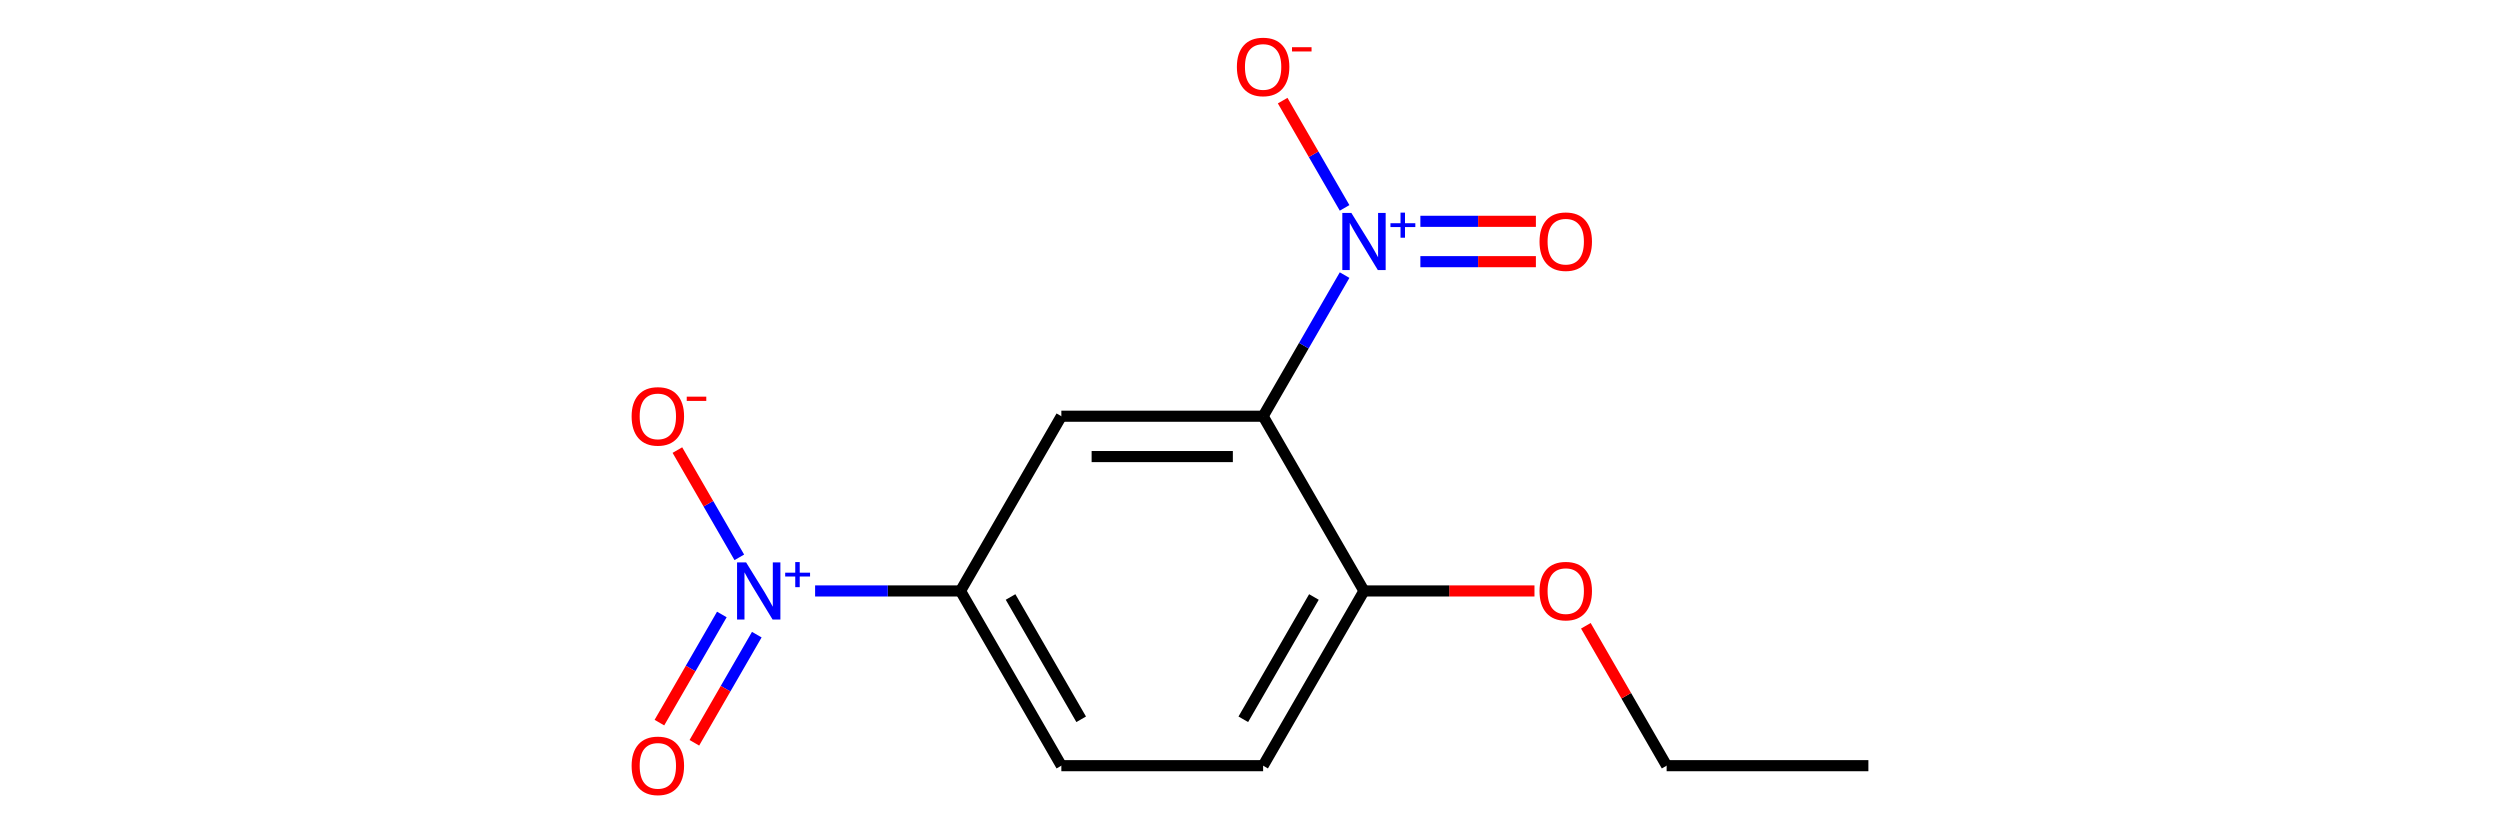 <?xml version='1.0' encoding='iso-8859-1'?>
<svg version='1.1' baseProfile='full'
              xmlns='http://www.w3.org/2000/svg'
                      xmlns:rdkit='http://www.rdkit.org/xml'
                      xmlns:xlink='http://www.w3.org/1999/xlink'
                  xml:space='preserve'
width='450px' height='150px' viewBox='0 0 450 150'>
<!-- END OF HEADER -->
<rect style='opacity:0.0;fill:none;stroke:none' width='450' height='150' x='0' y='0'> </rect>
<path class='bond-0' d='M 336.309,137.822 L 299.993,137.822' style='fill:none;fill-rule:evenodd;stroke:#000000;stroke-width:2.0px;stroke-linecap:butt;stroke-linejoin:miter;stroke-opacity:1' />
<path class='bond-1' d='M 299.993,137.822 L 292.723,125.23' style='fill:none;fill-rule:evenodd;stroke:#000000;stroke-width:2.0px;stroke-linecap:butt;stroke-linejoin:miter;stroke-opacity:1' />
<path class='bond-1' d='M 292.723,125.23 L 285.454,112.639' style='fill:none;fill-rule:evenodd;stroke:#FF0000;stroke-width:2.0px;stroke-linecap:butt;stroke-linejoin:miter;stroke-opacity:1' />
<path class='bond-2' d='M 276.206,106.371 L 260.862,106.371' style='fill:none;fill-rule:evenodd;stroke:#FF0000;stroke-width:2.0px;stroke-linecap:butt;stroke-linejoin:miter;stroke-opacity:1' />
<path class='bond-2' d='M 260.862,106.371 L 245.519,106.371' style='fill:none;fill-rule:evenodd;stroke:#000000;stroke-width:2.0px;stroke-linecap:butt;stroke-linejoin:miter;stroke-opacity:1' />
<path class='bond-3' d='M 245.519,106.371 L 227.361,137.822' style='fill:none;fill-rule:evenodd;stroke:#000000;stroke-width:2.0px;stroke-linecap:butt;stroke-linejoin:miter;stroke-opacity:1' />
<path class='bond-3' d='M 236.505,107.457 L 223.794,129.472' style='fill:none;fill-rule:evenodd;stroke:#000000;stroke-width:2.0px;stroke-linecap:butt;stroke-linejoin:miter;stroke-opacity:1' />
<path class='bond-14' d='M 245.519,106.371 L 227.361,74.92' style='fill:none;fill-rule:evenodd;stroke:#000000;stroke-width:2.0px;stroke-linecap:butt;stroke-linejoin:miter;stroke-opacity:1' />
<path class='bond-4' d='M 227.361,137.822 L 191.044,137.822' style='fill:none;fill-rule:evenodd;stroke:#000000;stroke-width:2.0px;stroke-linecap:butt;stroke-linejoin:miter;stroke-opacity:1' />
<path class='bond-5' d='M 191.044,137.822 L 172.886,106.371' style='fill:none;fill-rule:evenodd;stroke:#000000;stroke-width:2.0px;stroke-linecap:butt;stroke-linejoin:miter;stroke-opacity:1' />
<path class='bond-5' d='M 194.611,129.472 L 181.9,107.457' style='fill:none;fill-rule:evenodd;stroke:#000000;stroke-width:2.0px;stroke-linecap:butt;stroke-linejoin:miter;stroke-opacity:1' />
<path class='bond-6' d='M 172.886,106.371 L 191.044,74.92' style='fill:none;fill-rule:evenodd;stroke:#000000;stroke-width:2.0px;stroke-linecap:butt;stroke-linejoin:miter;stroke-opacity:1' />
<path class='bond-11' d='M 172.886,106.371 L 159.802,106.371' style='fill:none;fill-rule:evenodd;stroke:#000000;stroke-width:2.0px;stroke-linecap:butt;stroke-linejoin:miter;stroke-opacity:1' />
<path class='bond-11' d='M 159.802,106.371 L 146.719,106.371' style='fill:none;fill-rule:evenodd;stroke:#0000FF;stroke-width:2.0px;stroke-linecap:butt;stroke-linejoin:miter;stroke-opacity:1' />
<path class='bond-7' d='M 191.044,74.92 L 227.361,74.92' style='fill:none;fill-rule:evenodd;stroke:#000000;stroke-width:2.0px;stroke-linecap:butt;stroke-linejoin:miter;stroke-opacity:1' />
<path class='bond-7' d='M 196.492,82.183 L 221.913,82.183' style='fill:none;fill-rule:evenodd;stroke:#000000;stroke-width:2.0px;stroke-linecap:butt;stroke-linejoin:miter;stroke-opacity:1' />
<path class='bond-8' d='M 227.361,74.92 L 234.693,62.22' style='fill:none;fill-rule:evenodd;stroke:#000000;stroke-width:2.0px;stroke-linecap:butt;stroke-linejoin:miter;stroke-opacity:1' />
<path class='bond-8' d='M 234.693,62.22 L 242.026,49.52' style='fill:none;fill-rule:evenodd;stroke:#0000FF;stroke-width:2.0px;stroke-linecap:butt;stroke-linejoin:miter;stroke-opacity:1' />
<path class='bond-9' d='M 242.026,37.419 L 236.452,27.766' style='fill:none;fill-rule:evenodd;stroke:#0000FF;stroke-width:2.0px;stroke-linecap:butt;stroke-linejoin:miter;stroke-opacity:1' />
<path class='bond-9' d='M 236.452,27.766 L 230.879,18.112' style='fill:none;fill-rule:evenodd;stroke:#FF0000;stroke-width:2.0px;stroke-linecap:butt;stroke-linejoin:miter;stroke-opacity:1' />
<path class='bond-10' d='M 255.667,47.101 L 266.063,47.101' style='fill:none;fill-rule:evenodd;stroke:#0000FF;stroke-width:2.0px;stroke-linecap:butt;stroke-linejoin:miter;stroke-opacity:1' />
<path class='bond-10' d='M 266.063,47.101 L 276.46,47.101' style='fill:none;fill-rule:evenodd;stroke:#FF0000;stroke-width:2.0px;stroke-linecap:butt;stroke-linejoin:miter;stroke-opacity:1' />
<path class='bond-10' d='M 255.667,39.838 L 266.063,39.838' style='fill:none;fill-rule:evenodd;stroke:#0000FF;stroke-width:2.0px;stroke-linecap:butt;stroke-linejoin:miter;stroke-opacity:1' />
<path class='bond-10' d='M 266.063,39.838 L 276.46,39.838' style='fill:none;fill-rule:evenodd;stroke:#FF0000;stroke-width:2.0px;stroke-linecap:butt;stroke-linejoin:miter;stroke-opacity:1' />
<path class='bond-12' d='M 133.077,100.321 L 127.504,90.667' style='fill:none;fill-rule:evenodd;stroke:#0000FF;stroke-width:2.0px;stroke-linecap:butt;stroke-linejoin:miter;stroke-opacity:1' />
<path class='bond-12' d='M 127.504,90.667 L 121.93,81.014' style='fill:none;fill-rule:evenodd;stroke:#FF0000;stroke-width:2.0px;stroke-linecap:butt;stroke-linejoin:miter;stroke-opacity:1' />
<path class='bond-13' d='M 129.932,110.605 L 124.312,120.339' style='fill:none;fill-rule:evenodd;stroke:#0000FF;stroke-width:2.0px;stroke-linecap:butt;stroke-linejoin:miter;stroke-opacity:1' />
<path class='bond-13' d='M 124.312,120.339 L 118.693,130.072' style='fill:none;fill-rule:evenodd;stroke:#FF0000;stroke-width:2.0px;stroke-linecap:butt;stroke-linejoin:miter;stroke-opacity:1' />
<path class='bond-13' d='M 136.222,114.237 L 130.603,123.97' style='fill:none;fill-rule:evenodd;stroke:#0000FF;stroke-width:2.0px;stroke-linecap:butt;stroke-linejoin:miter;stroke-opacity:1' />
<path class='bond-13' d='M 130.603,123.97 L 124.983,133.704' style='fill:none;fill-rule:evenodd;stroke:#FF0000;stroke-width:2.0px;stroke-linecap:butt;stroke-linejoin:miter;stroke-opacity:1' />
<path  class='atom-2' d='M 277.114 106.4
Q 277.114 103.93, 278.334 102.55
Q 279.554 101.17, 281.835 101.17
Q 284.115 101.17, 285.336 102.55
Q 286.556 103.93, 286.556 106.4
Q 286.556 108.898, 285.321 110.322
Q 284.086 111.731, 281.835 111.731
Q 279.569 111.731, 278.334 110.322
Q 277.114 108.913, 277.114 106.4
M 281.835 110.569
Q 283.404 110.569, 284.246 109.523
Q 285.103 108.463, 285.103 106.4
Q 285.103 104.381, 284.246 103.364
Q 283.404 102.332, 281.835 102.332
Q 280.266 102.332, 279.409 103.349
Q 278.566 104.366, 278.566 106.4
Q 278.566 108.477, 279.409 109.523
Q 280.266 110.569, 281.835 110.569
' fill='#FF0000'/>
<path  class='atom-9' d='M 243.245 38.327
L 246.615 43.774
Q 246.949 44.312, 247.487 45.285
Q 248.024 46.258, 248.054 46.317
L 248.054 38.327
L 249.419 38.327
L 249.419 48.612
L 248.01 48.612
L 244.393 42.656
Q 243.972 41.959, 243.521 41.16
Q 243.085 40.361, 242.955 40.114
L 242.955 48.612
L 241.618 48.612
L 241.618 38.327
L 243.245 38.327
' fill='#0000FF'/>
<path  class='atom-9' d='M 250.282 40.181
L 252.094 40.181
L 252.094 38.273
L 252.899 38.273
L 252.899 40.181
L 254.759 40.181
L 254.759 40.871
L 252.899 40.871
L 252.899 42.789
L 252.094 42.789
L 252.094 40.871
L 250.282 40.871
L 250.282 40.181
' fill='#0000FF'/>
<path  class='atom-10' d='M 222.639 12.048
Q 222.639 9.578, 223.86 8.198
Q 225.08 6.818, 227.361 6.818
Q 229.641 6.818, 230.861 8.198
Q 232.082 9.578, 232.082 12.048
Q 232.082 14.546, 230.847 15.97
Q 229.612 17.379, 227.361 17.379
Q 225.094 17.379, 223.86 15.97
Q 222.639 14.561, 222.639 12.048
M 227.361 16.217
Q 228.929 16.217, 229.772 15.171
Q 230.629 14.111, 230.629 12.048
Q 230.629 10.028, 229.772 9.012
Q 228.929 7.98, 227.361 7.98
Q 225.792 7.98, 224.935 8.997
Q 224.092 10.014, 224.092 12.048
Q 224.092 14.125, 224.935 15.171
Q 225.792 16.217, 227.361 16.217
' fill='#FF0000'/>
<path  class='atom-10' d='M 232.561 8.497
L 236.08 8.497
L 236.08 9.264
L 232.561 9.264
L 232.561 8.497
' fill='#FF0000'/>
<path  class='atom-11' d='M 277.114 43.498
Q 277.114 41.029, 278.334 39.649
Q 279.554 38.269, 281.835 38.269
Q 284.115 38.269, 285.336 39.649
Q 286.556 41.029, 286.556 43.498
Q 286.556 45.997, 285.321 47.421
Q 284.086 48.83, 281.835 48.83
Q 279.569 48.83, 278.334 47.421
Q 277.114 46.011, 277.114 43.498
M 281.835 47.667
Q 283.404 47.667, 284.246 46.622
Q 285.103 45.561, 285.103 43.498
Q 285.103 41.479, 284.246 40.462
Q 283.404 39.431, 281.835 39.431
Q 280.266 39.431, 279.409 40.448
Q 278.566 41.465, 278.566 43.498
Q 278.566 45.576, 279.409 46.622
Q 280.266 47.667, 281.835 47.667
' fill='#FF0000'/>
<path  class='atom-12' d='M 134.297 101.228
L 137.667 106.676
Q 138.001 107.213, 138.538 108.187
Q 139.076 109.16, 139.105 109.218
L 139.105 101.228
L 140.47 101.228
L 140.47 111.513
L 139.061 111.513
L 135.444 105.557
Q 135.023 104.86, 134.573 104.061
Q 134.137 103.262, 134.006 103.015
L 134.006 111.513
L 132.67 111.513
L 132.67 101.228
L 134.297 101.228
' fill='#0000FF'/>
<path  class='atom-12' d='M 141.333 103.082
L 143.145 103.082
L 143.145 101.174
L 143.951 101.174
L 143.951 103.082
L 145.811 103.082
L 145.811 103.773
L 143.951 103.773
L 143.951 105.69
L 143.145 105.69
L 143.145 103.773
L 141.333 103.773
L 141.333 103.082
' fill='#0000FF'/>
<path  class='atom-13' d='M 113.691 74.949
Q 113.691 72.48, 114.911 71.1
Q 116.131 69.72, 118.412 69.72
Q 120.693 69.72, 121.913 71.1
Q 123.133 72.48, 123.133 74.949
Q 123.133 77.448, 121.898 78.871
Q 120.664 80.28, 118.412 80.28
Q 116.146 80.28, 114.911 78.871
Q 113.691 77.462, 113.691 74.949
M 118.412 79.118
Q 119.981 79.118, 120.823 78.072
Q 121.681 77.012, 121.681 74.949
Q 121.681 72.93, 120.823 71.913
Q 119.981 70.882, 118.412 70.882
Q 116.843 70.882, 115.986 71.899
Q 115.144 72.915, 115.144 74.949
Q 115.144 77.026, 115.986 78.072
Q 116.843 79.118, 118.412 79.118
' fill='#FF0000'/>
<path  class='atom-13' d='M 123.613 71.398
L 127.131 71.398
L 127.131 72.165
L 123.613 72.165
L 123.613 71.398
' fill='#FF0000'/>
<path  class='atom-14' d='M 113.691 137.851
Q 113.691 135.381, 114.911 134.001
Q 116.131 132.621, 118.412 132.621
Q 120.693 132.621, 121.913 134.001
Q 123.133 135.381, 123.133 137.851
Q 123.133 140.349, 121.898 141.773
Q 120.664 143.182, 118.412 143.182
Q 116.146 143.182, 114.911 141.773
Q 113.691 140.364, 113.691 137.851
M 118.412 142.02
Q 119.981 142.02, 120.823 140.974
Q 121.681 139.913, 121.681 137.851
Q 121.681 135.831, 120.823 134.815
Q 119.981 133.783, 118.412 133.783
Q 116.843 133.783, 115.986 134.8
Q 115.144 135.817, 115.144 137.851
Q 115.144 139.928, 115.986 140.974
Q 116.843 142.02, 118.412 142.02
' fill='#FF0000'/>
</svg>
